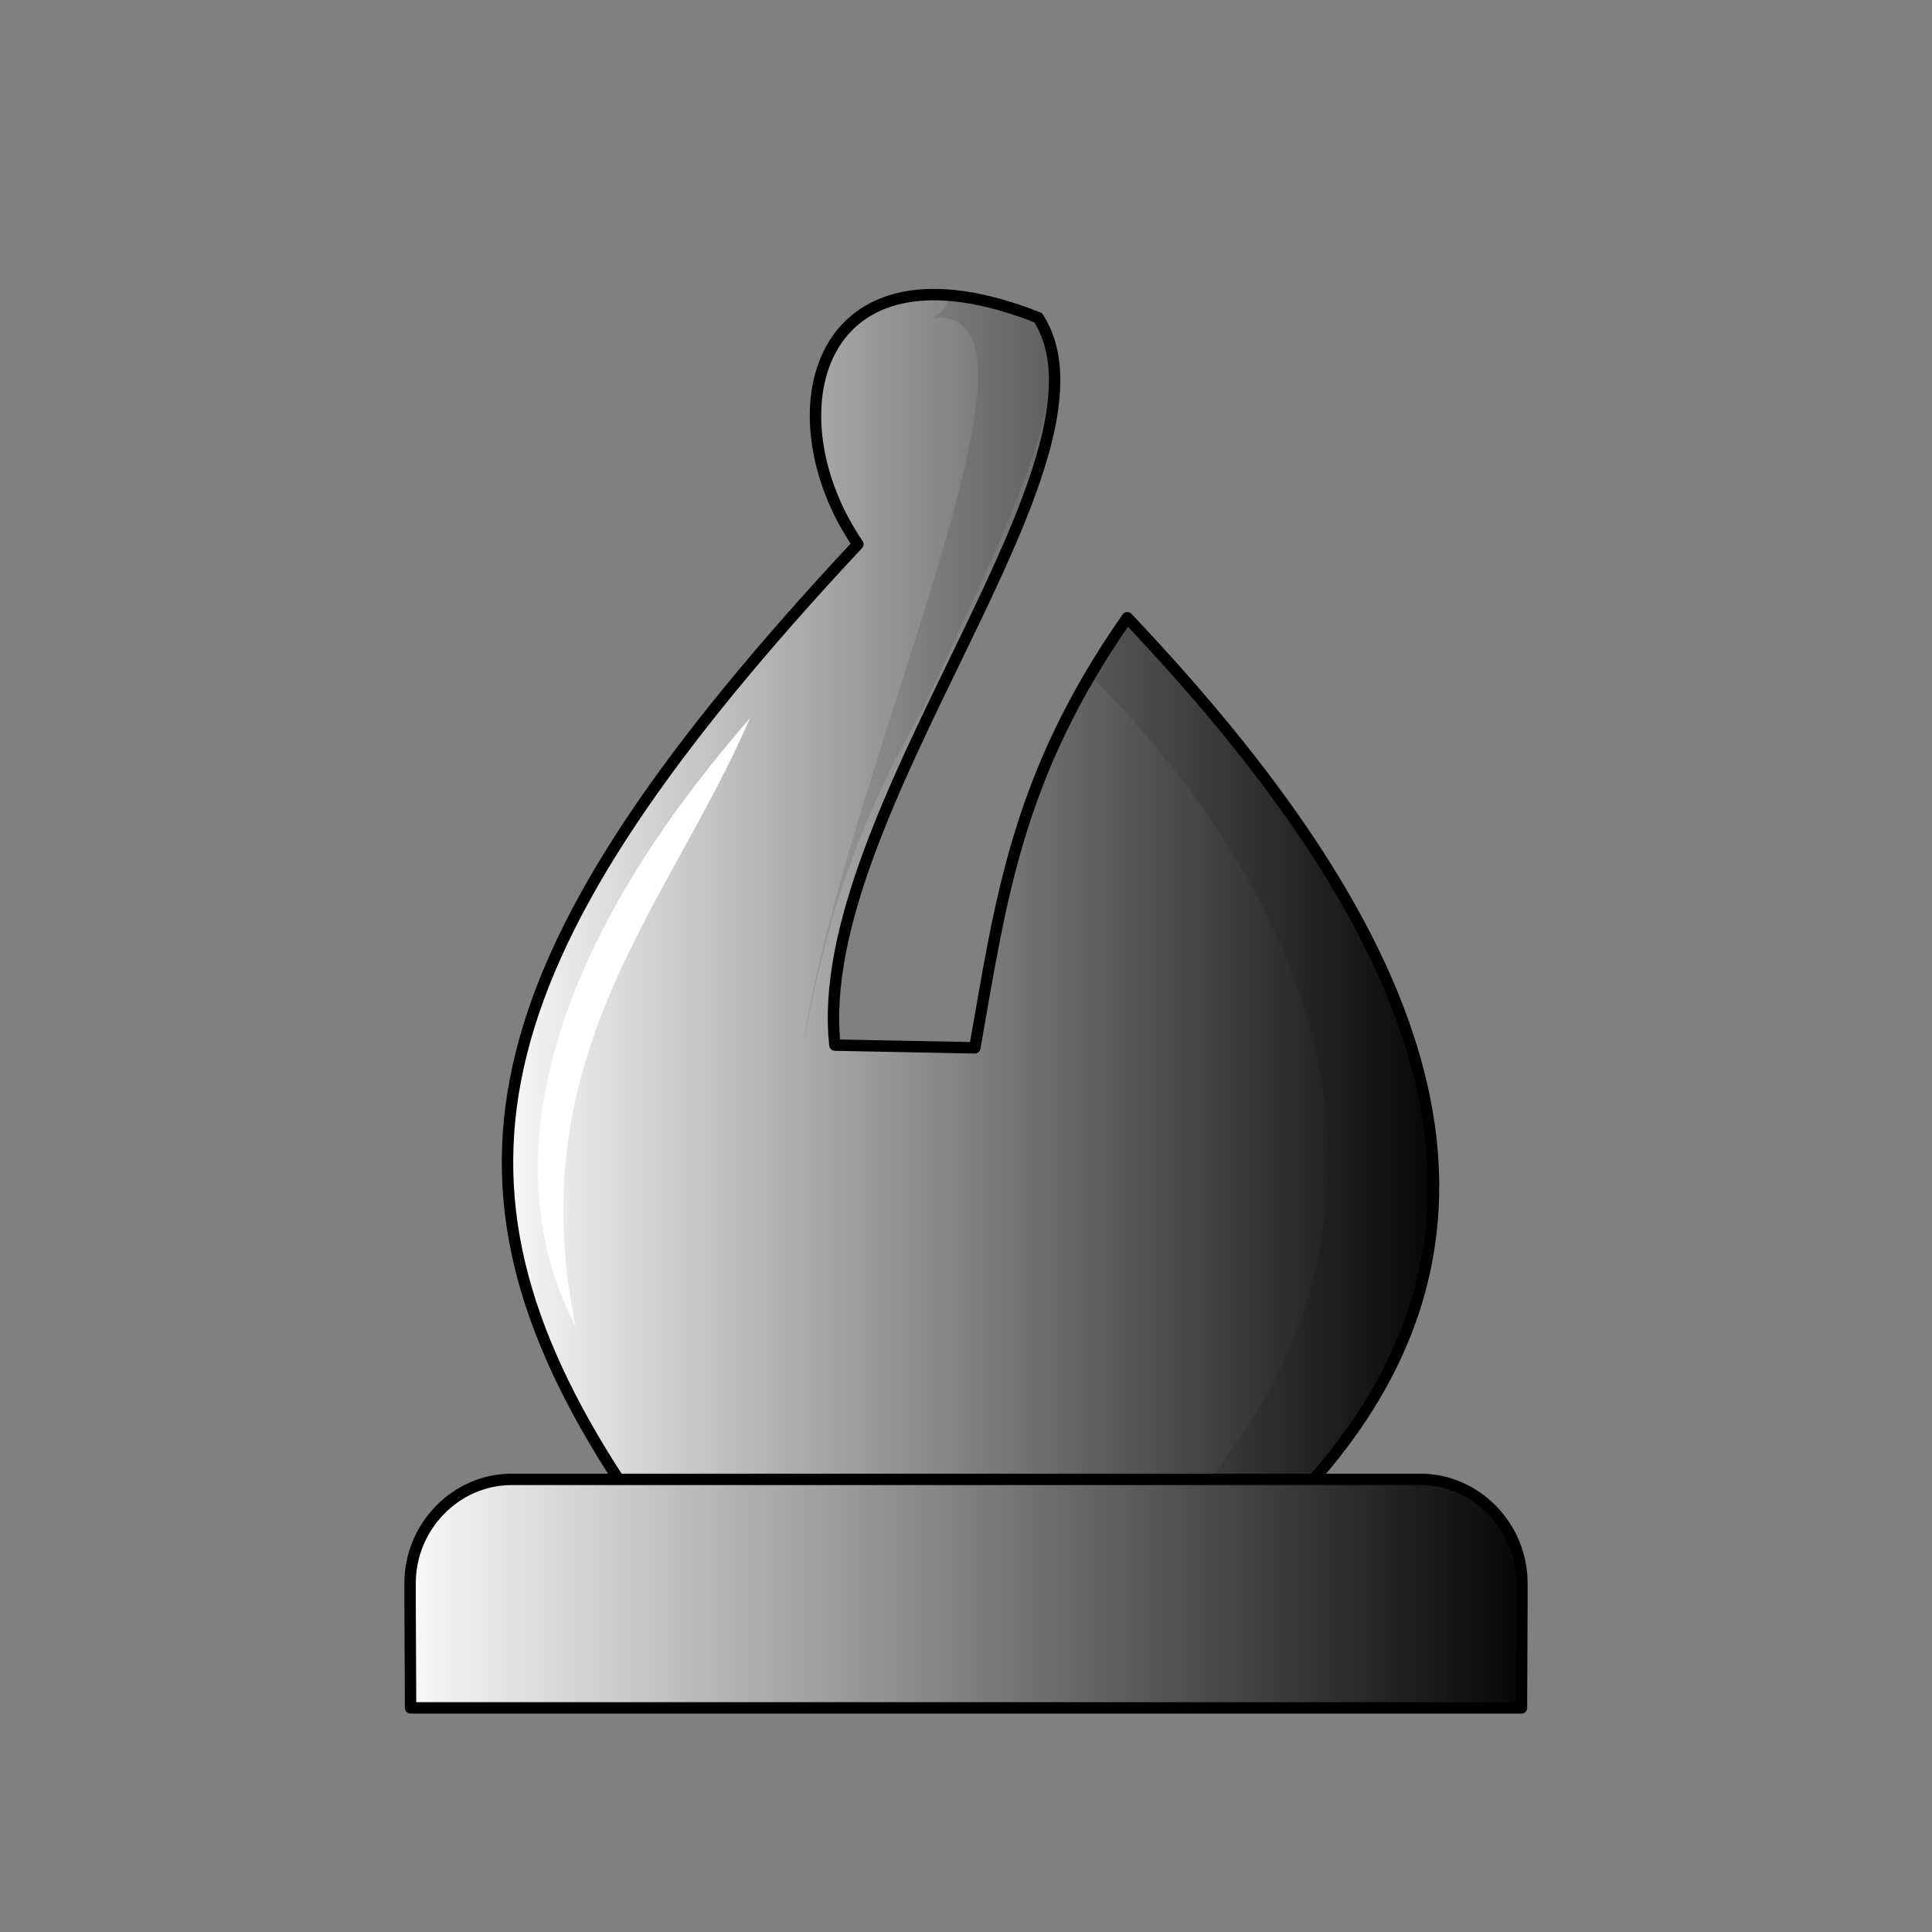 <svg width="1024" height="1024" viewBox="0 0 1024 1024" fill="none" xmlns="http://www.w3.org/2000/svg">
<rect x="0" y="0" width="1024" height="1024" fill="#808080" stroke="none"/>
<path fill-rule="evenodd" clip-rule="evenodd" d="M550.296 168.409C431.573 121.346 407.919 220.162 454.695 288.421C251.984 505.509 224.234 624.805 327.821 784.119H696.257C820.857 642.561 748.645 486.852 597.482 327.415C538.438 411.772 530.43 477.943 516.668 555.378L442.53 553.924C429.013 430.921 598.629 243.857 550.275 168.429L550.296 168.409Z" fill="url(#paint0_linear_1_10050)" stroke="#323232" style="stroke:#323232;stroke:color(display-p3 0.196 0.196 0.196);stroke-opacity:1;" stroke-width="6.047" stroke-linejoin="round"/>
<path opacity="0.1" fill-rule="evenodd" clip-rule="evenodd" d="M510.63 156.753C497.83 157.163 506.39 160.788 494.839 168.365C494.839 168.427 495.044 168.488 495.044 168.529C568.404 162.16 446.527 409.62 425.535 555.478C436.512 493.752 452.671 439.152 488.655 376.79C529.676 287.682 575.428 199.003 550.258 168.529C541.841 160.747 526.809 156.221 510.63 156.753ZM597.465 327.515C585.177 345.046 586.877 341.237 577.558 357.457C700.52 481.341 756.308 639.815 640.985 784.219H696.199C820.82 642.662 748.648 486.952 597.465 327.515Z" fill="black" style="fill:black;fill-opacity:1;"/>
<path fill-rule="evenodd" clip-rule="evenodd" d="M271.156 784.098C241.727 784.098 217.355 809.001 217.355 839.086V850.248L217.622 905.216H806.401L806.647 850.248V839.086C806.647 809.022 782.276 784.098 752.846 784.098H512.001H271.156Z" fill="url(#paint1_linear_1_10050)" stroke="#323232" style="stroke:#323232;stroke:color(display-p3 0.196 0.196 0.196);stroke-opacity:1;" stroke-width="6.047" stroke-linecap="round" stroke-linejoin="round"/>
<path fill-rule="evenodd" clip-rule="evenodd" d="M305.048 703.018C290.385 674.428 238.161 563.509 397.475 380.684C354.467 480.216 275.455 558.655 305.048 703.018Z" fill="white" style="fill:white;fill-opacity:1;"/>
<defs>
<linearGradient id="paint0_linear_1_10050" x1="253.598" y1="469.988" x2="775.326" y2="469.988" gradientUnits="userSpaceOnUse">
<stop stop-color="white" style="stop-color:white;stop-opacity:1;"/>
<stop offset="1" stop-color="#BBA38A" style="stop-color:#BBA38A;stop-color:color(display-p3 0.733 0.639 0.541);stop-opacity:1;"/>
</linearGradient>
<linearGradient id="paint1_linear_1_10050" x1="200.821" y1="844.725" x2="822.844" y2="844.725" gradientUnits="userSpaceOnUse">
<stop stop-color="white" style="stop-color:white;stop-opacity:1;"/>
<stop offset="1" stop-color="#BBA38A" style="stop-color:#BBA38A;stop-color:color(display-p3 0.733 0.639 0.541);stop-opacity:1;"/>
</linearGradient>
</defs>
</svg>
